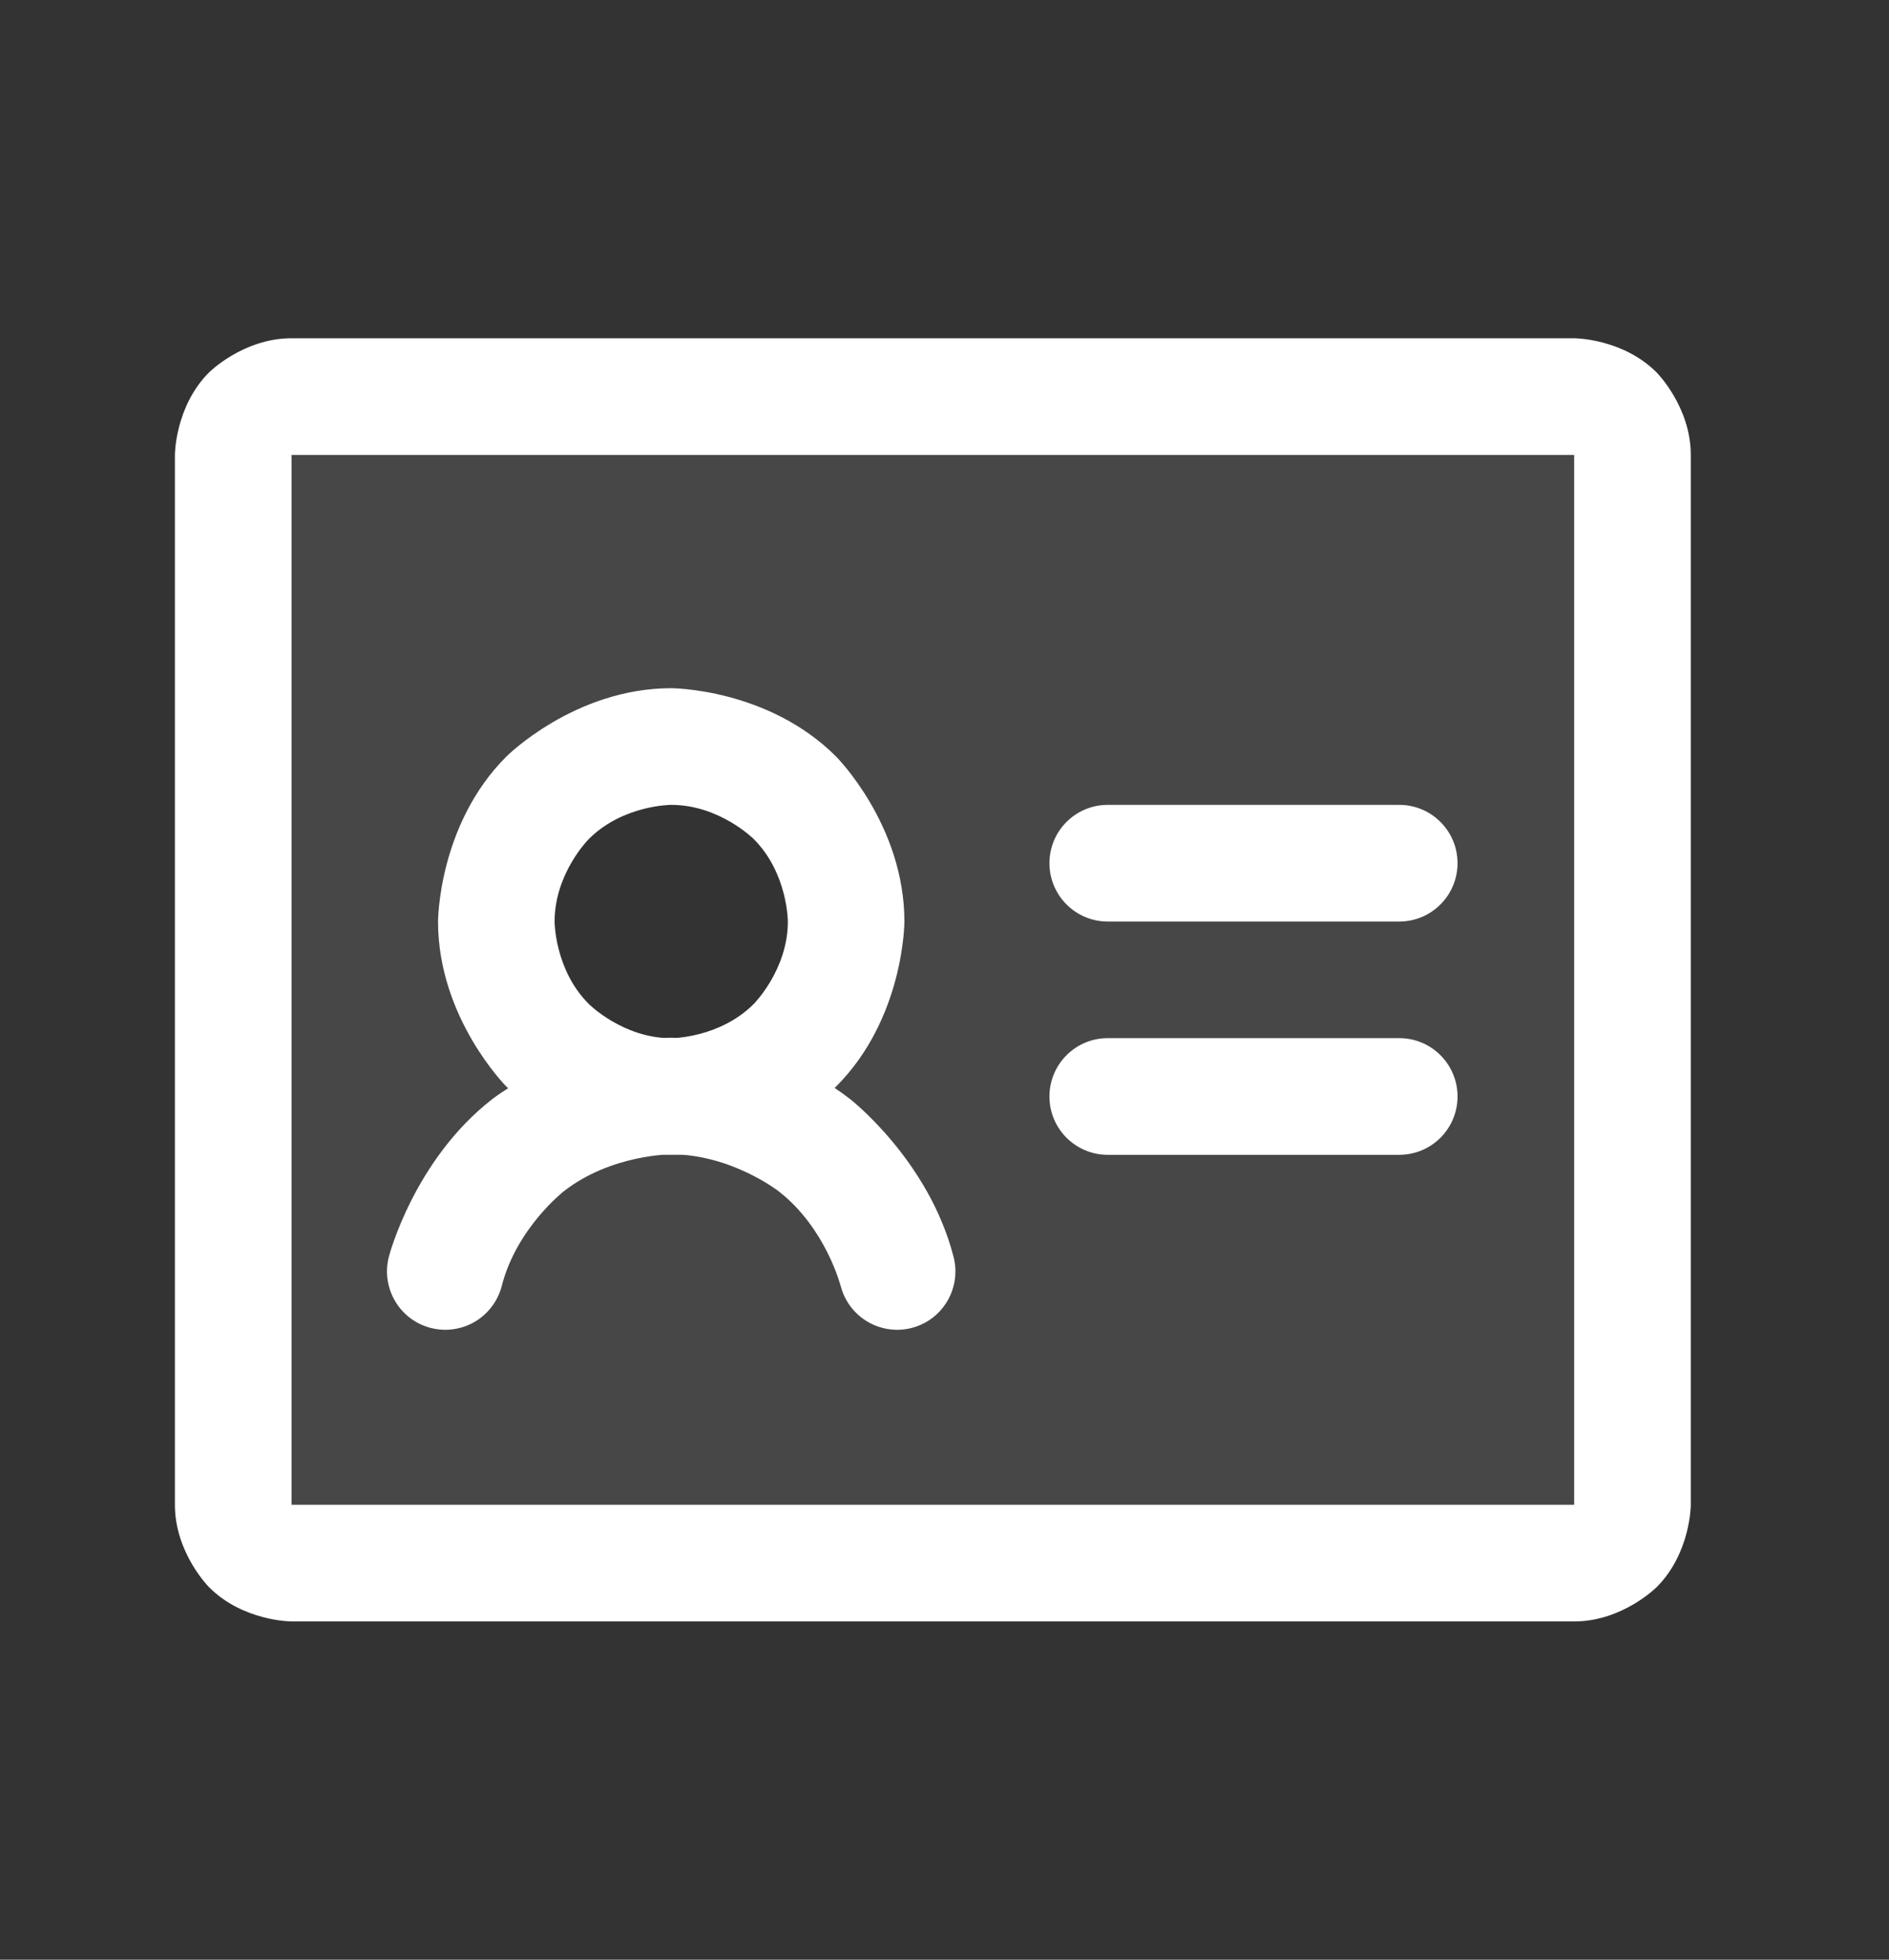 <svg width="27" height="28" viewBox="0 0 27 28" fill="none" xmlns="http://www.w3.org/2000/svg">
<rect x="0" y="0" width="27" height="28" fill="#333333" stroke="none"/>
<path fill-rule="evenodd" clip-rule="evenodd" d="M4.166 5.667H22.5C22.721 5.667 22.933 5.755 23.089 5.911C23.245 6.067 23.333 6.279 23.333 6.5V21.5C23.333 21.721 23.245 21.933 23.089 22.089C22.933 22.245 22.721 22.333 22.5 22.333H4.166C3.945 22.333 3.733 22.245 3.577 22.089C3.421 21.933 3.333 21.721 3.333 21.5V6.5C3.333 6.279 3.421 6.067 3.577 5.911C3.733 5.755 3.945 5.667 4.166 5.667ZM8.204 15.245C8.616 15.52 9.099 15.667 9.593 15.667C9.922 15.668 10.248 15.604 10.552 15.479C10.856 15.354 11.132 15.17 11.364 14.938C11.597 14.705 11.781 14.429 11.906 14.125C12.031 13.821 12.095 13.495 12.093 13.167C12.093 12.672 11.947 12.189 11.672 11.778C11.397 11.367 11.007 11.046 10.55 10.857C10.093 10.668 9.591 10.618 9.106 10.715C8.621 10.811 8.175 11.049 7.826 11.399C7.476 11.749 7.238 12.194 7.141 12.679C7.045 13.164 7.095 13.666 7.284 14.123C7.473 14.58 7.793 14.971 8.204 15.245Z" fill="white" fill-opacity="0.1"/>
<path d="M15.833 13.167H20C20.46 13.167 20.833 12.793 20.833 12.333C20.833 11.873 20.46 11.5 20 11.5H15.833C15.373 11.5 15 11.873 15 12.333C15 12.793 15.373 13.167 15.833 13.167Z" fill="white"/>
<path d="M15.833 16.5H20C20.46 16.5 20.833 16.127 20.833 15.667C20.833 15.206 20.46 14.833 20 14.833H15.833C15.373 14.833 15 15.206 15 15.667C15 16.127 15.373 16.5 15.833 16.5Z" fill="white"/>
<path fill-rule="evenodd" clip-rule="evenodd" d="M9.594 9.833C9.594 9.833 10.975 9.833 11.951 10.81C11.951 10.81 12.927 11.786 12.927 13.167C12.927 13.167 12.927 14.547 11.951 15.524C11.951 15.524 10.975 16.5 9.594 16.5C9.594 16.5 8.213 16.5 7.237 15.524C7.237 15.524 6.261 14.547 6.261 13.167C6.261 13.167 6.261 11.786 7.237 10.81C7.237 10.81 8.213 9.833 9.594 9.833ZM9.594 11.5C9.594 11.5 8.904 11.5 8.416 11.988C8.416 11.988 7.927 12.476 7.927 13.167C7.927 13.167 7.927 13.857 8.416 14.345C8.416 14.345 8.904 14.834 9.594 14.834C9.594 14.834 10.284 14.834 10.773 14.345C10.773 14.345 11.261 13.857 11.261 13.167C11.261 13.167 11.261 12.476 10.773 11.988C10.773 11.988 10.284 11.5 9.594 11.5Z" fill="white"/>
<path d="M11.127 17.019C11.803 17.543 12.015 18.372 12.015 18.372L12.015 18.373L12.016 18.373C12.11 18.742 12.442 19 12.823 19L12.84 19C12.904 18.998 12.967 18.99 13.03 18.974C13.398 18.88 13.656 18.547 13.656 18.167L13.656 18.15C13.655 18.086 13.646 18.022 13.63 17.96C13.276 16.577 12.149 15.702 12.149 15.702C11.021 14.827 9.594 14.827 9.594 14.827C8.166 14.827 7.039 15.702 7.039 15.702C5.911 16.577 5.557 17.96 5.557 17.96C5.54 18.027 5.531 18.097 5.531 18.167C5.531 18.178 5.532 18.19 5.532 18.202C5.538 18.34 5.578 18.473 5.648 18.591C5.76 18.782 5.944 18.919 6.158 18.974C6.225 18.991 6.295 19 6.365 19C6.376 19 6.388 19 6.4 18.999C6.537 18.993 6.671 18.954 6.789 18.884C6.979 18.771 7.117 18.587 7.172 18.373C7.384 17.544 8.061 17.019 8.061 17.019C8.737 16.493 9.594 16.493 9.594 16.493C10.45 16.493 11.127 17.019 11.127 17.019Z" fill="white"/>
<path fill-rule="evenodd" clip-rule="evenodd" d="M2.5 6.5C2.5 6.5 2.5 5.81 2.988 5.321C2.988 5.321 3.476 4.833 4.167 4.833H22.5C22.5 4.833 23.19 4.833 23.678 5.321C23.678 5.321 24.167 5.81 24.167 6.5V21.5C24.167 21.5 24.167 22.19 23.678 22.678C23.678 22.678 23.19 23.167 22.5 23.167H4.167C4.167 23.167 3.476 23.167 2.988 22.678C2.988 22.678 2.5 22.19 2.5 21.5V6.5ZM4.167 6.5V21.5H22.5V6.5H4.167Z" fill="white"/>
</svg>
